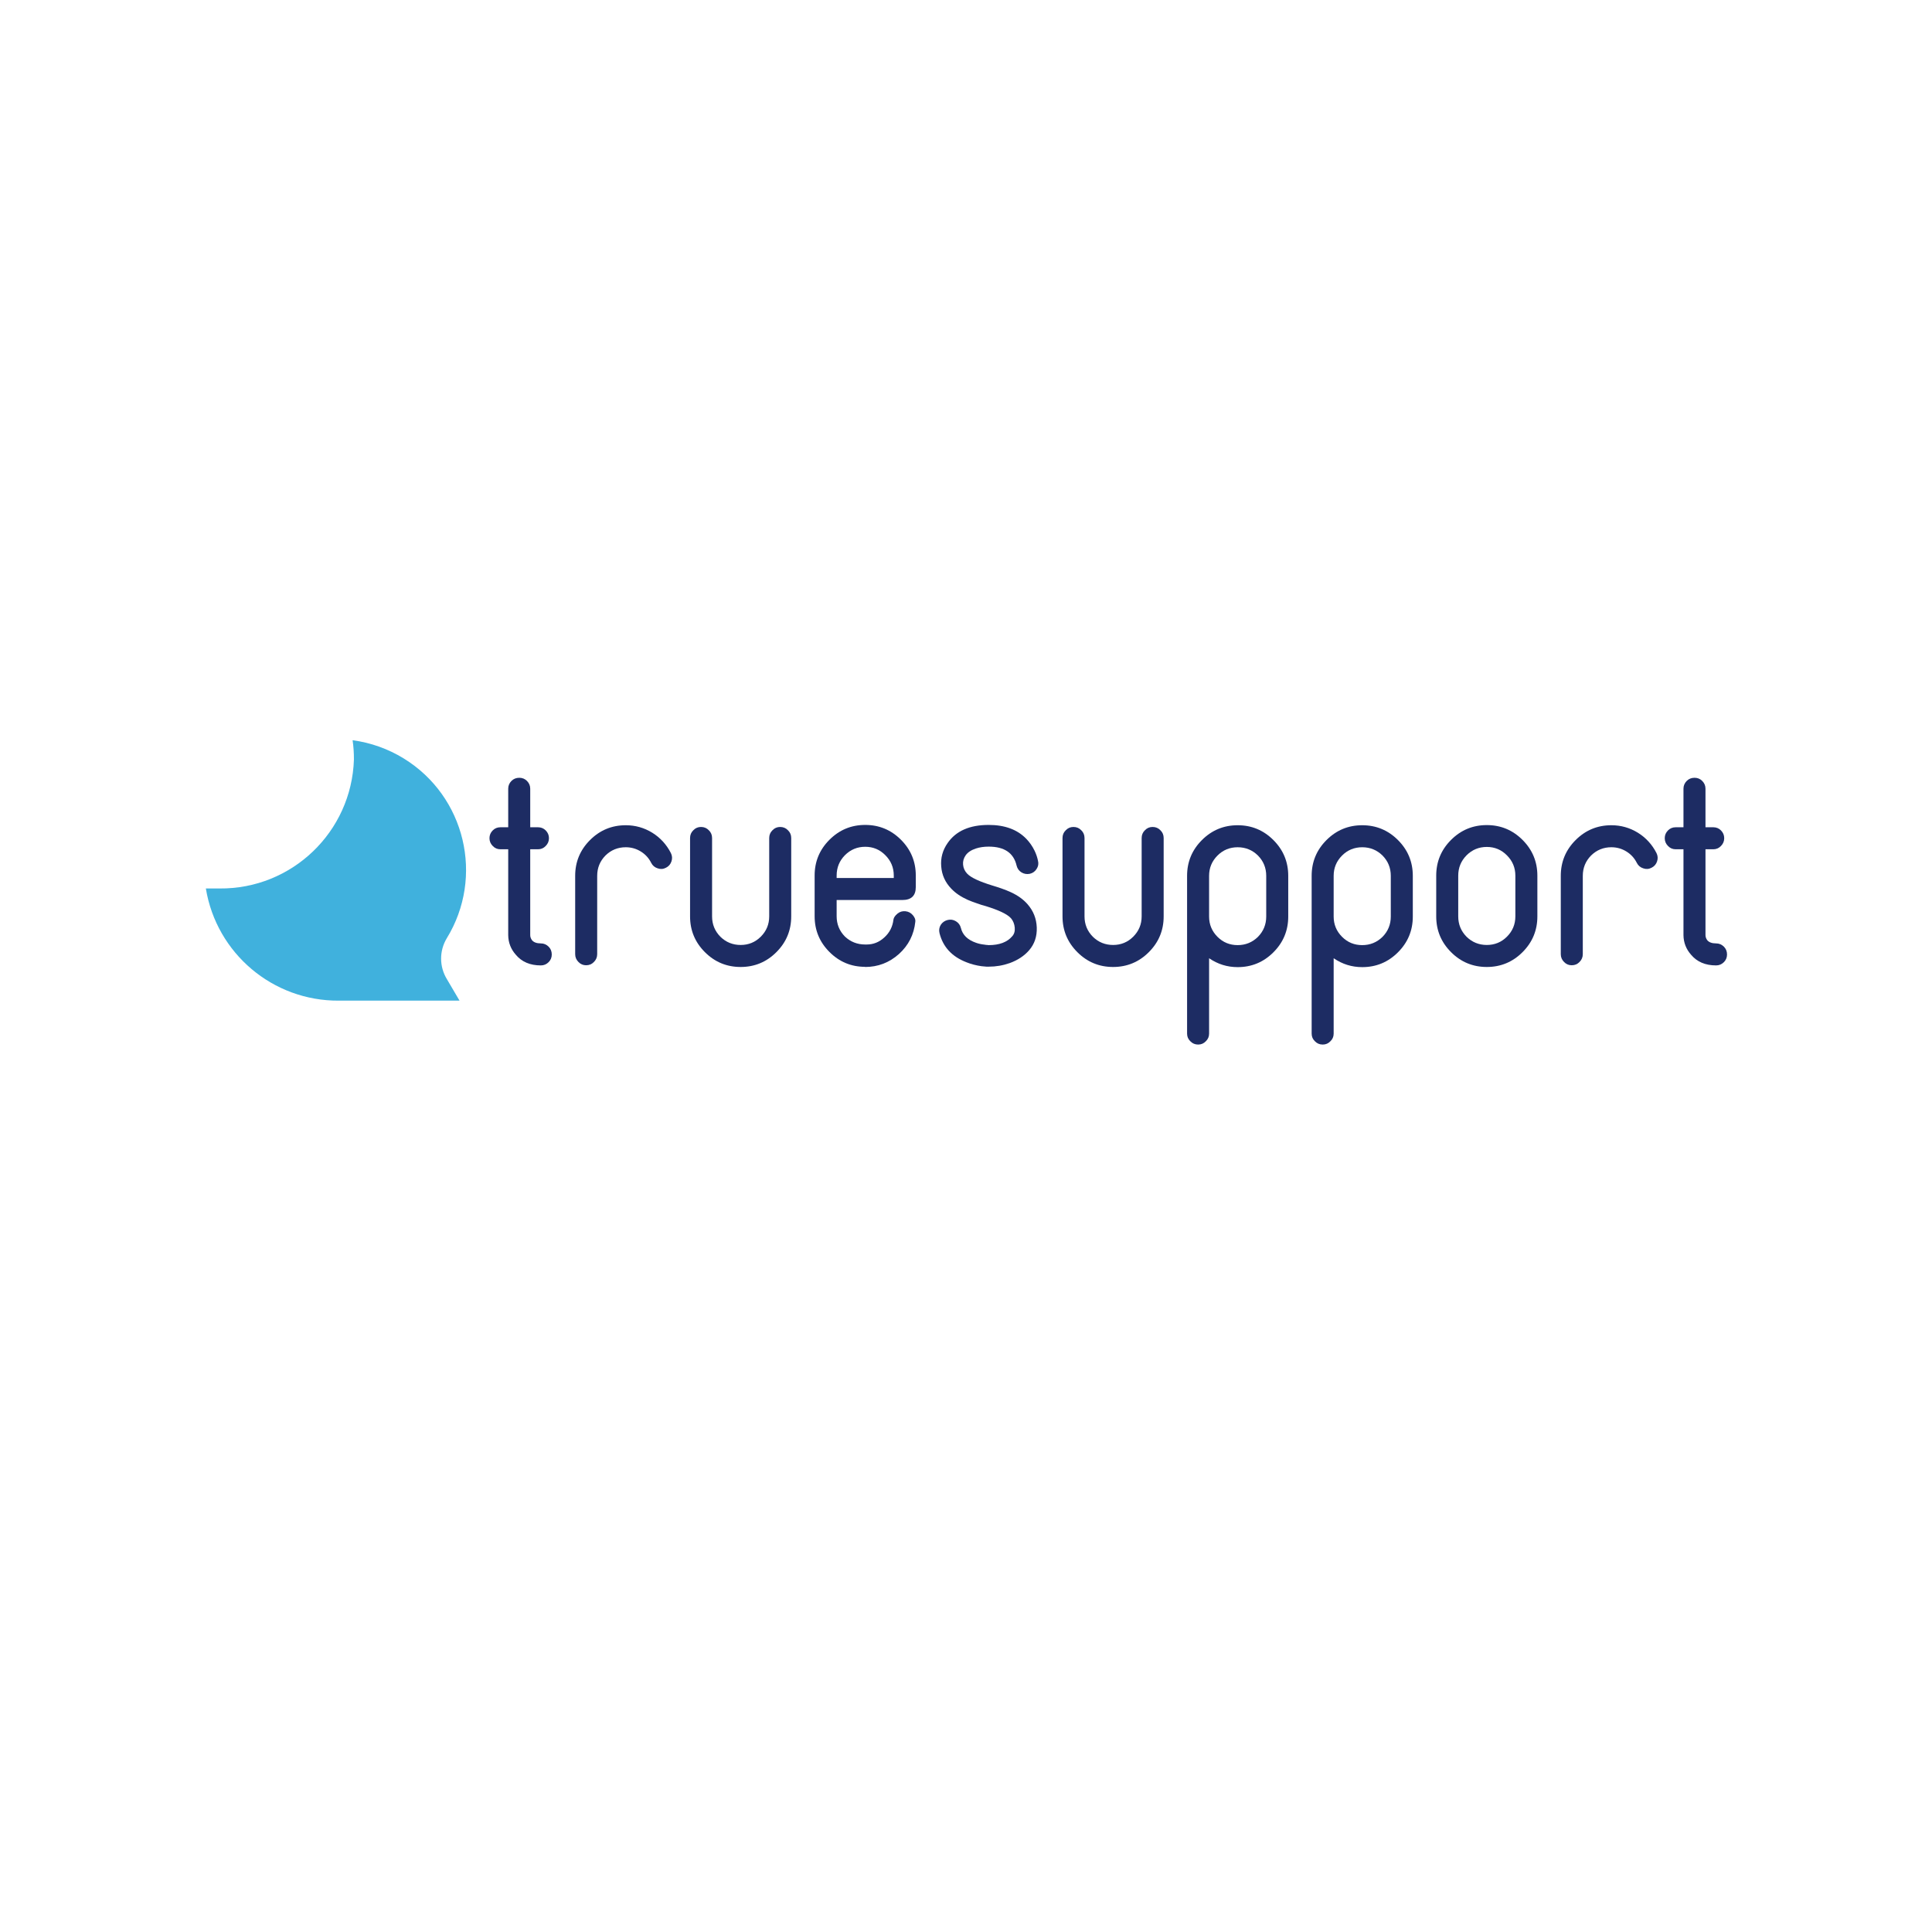 <?xml version="1.0" encoding="utf-8"?>
<!-- Generator: Adobe Illustrator 16.0.0, SVG Export Plug-In . SVG Version: 6.00 Build 0)  -->
<!DOCTYPE svg PUBLIC "-//W3C//DTD SVG 1.1//EN" "http://www.w3.org/Graphics/SVG/1.1/DTD/svg11.dtd">
<svg version="1.1" id="Layer_1" xmlns="http://www.w3.org/2000/svg" xmlns:xlink="http://www.w3.org/1999/xlink" x="0px" y="0px"
	 width="1000px" height="1000px" viewBox="0 0 1000 1000" enable-background="new 0 0 1000 1000" xml:space="preserve">
<path fill="#40B1DD" d="M231.183,485.756c19.6-31.864,9.656-73.584-22.209-93.184c-8.064-4.959-17.078-8.177-26.463-9.435
	c0.473,3.319,0.695,6.662,0.676,10.015c-1.209,37.453-32.106,67.082-69.573,66.72h-7.064c5.525,33.645,34.705,58.27,68.8,58.059
	h62.509l-6.58-11.178C227.364,500.31,227.327,492.235,231.183,485.756z"/>
<g>
	<path fill="#1D2C63" d="M274.442,439.585v44.357c0,0.432,0.053,0.836,0.162,1.212c0.162,0.539,0.404,1.024,0.727,1.455
		c0.915,1.131,2.45,1.696,4.605,1.696c1.562,0,2.909,0.565,4.04,1.697c1.077,1.078,1.616,2.424,1.616,4.04
		c0,1.563-0.539,2.882-1.616,3.959c-1.131,1.131-2.478,1.696-4.04,1.696c-5.548,0-9.857-1.83-12.927-5.494
		c-2.586-2.908-3.906-6.302-3.959-10.18v-44.438h-4.04c-1.563,0-2.882-0.565-3.959-1.697c-1.131-1.131-1.697-2.477-1.697-4.04
		c0-1.562,0.565-2.908,1.697-4.04c1.077-1.077,2.396-1.616,3.959-1.616h4.04v-19.957c0-1.562,0.566-2.909,1.697-4.04
		c1.077-1.077,2.424-1.616,4.04-1.616c1.562,0,2.881,0.539,3.959,1.616c1.131,1.131,1.697,2.478,1.697,4.04v19.957h4.04
		c1.562,0,2.881,0.539,3.959,1.616c1.131,1.131,1.697,2.478,1.697,4.04c0,1.563-0.565,2.909-1.697,4.04
		c-1.078,1.131-2.397,1.697-3.959,1.697H274.442z"/>
	<path fill="#1D2C63" d="M309.104,493.88c0,1.563-0.565,2.909-1.697,4.04c-1.078,1.131-2.424,1.696-4.04,1.696
		c-1.563,0-2.882-0.565-3.959-1.696c-1.131-1.131-1.697-2.478-1.697-4.04v-40.56c0-7.217,2.558-13.384,7.676-18.502
		c5.117-5.117,11.284-7.676,18.502-7.676c4.955,0,9.534,1.293,13.735,3.878c4.147,2.585,7.353,6.087,9.615,10.503
		c0.7,1.401,0.808,2.828,0.323,4.282c-0.484,1.509-1.428,2.613-2.828,3.313c-1.401,0.755-2.855,0.862-4.363,0.323
		c-1.508-0.485-2.613-1.426-3.313-2.828c-1.24-2.477-3.043-4.444-5.413-5.898c-2.371-1.454-4.957-2.181-7.757-2.181
		c-4.094,0-7.595,1.428-10.503,4.282c-2.855,2.909-4.282,6.411-4.282,10.503V493.88z"/>
	<path fill="#1D2C63" d="M398.142,433.768c0-1.616,0.565-2.962,1.696-4.04c1.077-1.131,2.396-1.696,3.959-1.696
		c1.616,0,2.962,0.565,4.04,1.696c1.131,1.078,1.696,2.424,1.696,4.04v40.56c0,7.219-2.559,13.386-7.675,18.502
		c-5.118,5.118-11.285,7.676-18.503,7.676c-7.218,0-13.385-2.558-18.502-7.676c-5.118-5.116-7.676-11.283-7.676-18.502v-40.56
		c0-1.616,0.565-2.962,1.697-4.04c1.077-1.131,2.396-1.696,3.959-1.696c1.616,0,2.961,0.565,4.04,1.696
		c1.131,1.078,1.697,2.424,1.697,4.04v40.56c0,4.094,1.427,7.595,4.282,10.503c2.909,2.856,6.41,4.283,10.503,4.283
		c4.093,0,7.567-1.427,10.423-4.283c2.909-2.909,4.363-6.409,4.363-10.503V433.768z"/>
	<path fill="#1D2C63" d="M447.751,500.425c-7.165,0-13.306-2.558-18.422-7.676c-5.118-5.116-7.676-11.284-7.676-18.502v-21.088
		c0-7.217,2.558-13.384,7.676-18.502c5.116-5.117,11.283-7.676,18.502-7.676c7.218,0,13.385,2.559,18.503,7.676
		c5.116,5.118,7.675,11.285,7.675,18.502v5.979c0,4.472-2.316,6.706-6.948,6.706h-34.015v8.403c0,4.094,1.426,7.595,4.282,10.503
		c2.908,2.747,6.409,4.12,10.503,4.12h0.728c3.446,0,6.464-1.184,9.049-3.555c2.801-2.477,4.416-5.602,4.848-9.372
		c0.162-1.023,0.861-2.046,2.101-3.07c1.185-0.97,2.559-1.374,4.121-1.212c1.562,0.162,2.854,0.862,3.878,2.101
		c0.97,1.186,1.374,2.29,1.212,3.313c-0.7,6.68-3.528,12.255-8.483,16.725c-5.01,4.472-10.854,6.706-17.532,6.706V500.425z
		 M462.617,454.451v-1.292c0-4.093-1.454-7.595-4.363-10.503c-2.855-2.909-6.33-4.363-10.423-4.363
		c-4.094,0-7.595,1.455-10.503,4.363c-2.856,2.909-4.282,6.411-4.282,10.503v1.292H462.617z"/>
	<path fill="#1D2C63" d="M537.271,445.564c0.377,1.508,0.134,2.909-0.727,4.201c-0.809,1.293-1.967,2.128-3.475,2.505
		c-1.563,0.323-3.017,0.081-4.362-0.727c-1.293-0.808-2.129-1.966-2.505-3.475c-1.509-6.571-6.33-9.857-14.463-9.857
		c-2.424,0-4.633,0.323-6.625,0.97c-2.424,0.808-4.175,1.967-5.252,3.474c-1.078,1.508-1.535,3.151-1.373,4.928
		c0.161,1.778,0.889,3.341,2.181,4.687c1.939,1.993,6.248,4.013,12.928,6.06l2.343,0.727l2.424,0.808
		c1.831,0.646,3.447,1.293,4.849,1.939c3.607,1.67,6.489,3.745,8.645,6.222c3.017,3.447,4.605,7.461,4.768,12.039
		c0.161,4.633-1.159,8.564-3.959,11.796c-2.533,2.908-5.872,5.117-10.02,6.625c-3.502,1.238-7.138,1.858-10.907,1.858h-0.323
		c-0.27,0-0.539,0-0.808,0c-0.862-0.055-1.725-0.135-2.586-0.242c-2.747-0.378-5.332-1.051-7.756-2.021
		c-7.542-2.908-12.2-7.944-13.979-15.108c-0.376-1.507-0.161-2.936,0.646-4.282c0.861-1.293,2.047-2.127,3.556-2.505
		c1.507-0.376,2.935-0.162,4.282,0.646c1.346,0.808,2.208,1.967,2.585,3.474c0.861,3.609,3.475,6.168,7.838,7.675
		c1.346,0.485,2.827,0.809,4.443,0.97c0.484,0.108,0.97,0.162,1.454,0.162c0.162,0,0.323,0.027,0.485,0.08h0.161
		c5.547,0,9.615-1.535,12.2-4.605c1.022-1.131,1.454-2.612,1.293-4.444c-0.162-1.885-0.808-3.5-1.939-4.848
		c-1.886-2.101-6.249-4.202-13.089-6.302l-2.262-0.646l-2.344-0.808c-1.777-0.592-3.34-1.184-4.686-1.778
		c-3.502-1.562-6.33-3.474-8.484-5.736c-3.179-3.285-4.928-7.137-5.251-11.554c-0.378-4.363,0.727-8.403,3.313-12.12
		c4.309-6.248,11.392-9.373,21.249-9.373c8.349,0,14.839,2.397,19.472,7.191c1.724,1.778,3.151,3.825,4.282,6.141
		C536.303,441.982,536.895,443.733,537.271,445.564z"/>
	<path fill="#1D2C63" d="M590.921,433.768c0-1.616,0.565-2.962,1.696-4.04c1.077-1.131,2.396-1.696,3.959-1.696
		c1.616,0,2.962,0.565,4.04,1.696c1.131,1.078,1.696,2.424,1.696,4.04v40.56c0,7.219-2.559,13.386-7.675,18.502
		c-5.118,5.118-11.285,7.676-18.503,7.676c-7.219,0-13.386-2.558-18.502-7.676c-5.118-5.116-7.676-11.283-7.676-18.502v-40.56
		c0-1.616,0.565-2.962,1.696-4.04c1.077-1.131,2.396-1.696,3.959-1.696c1.616,0,2.962,0.565,4.04,1.696
		c1.132,1.078,1.697,2.424,1.697,4.04v40.56c0,4.094,1.426,7.595,4.282,10.503c2.908,2.856,6.409,4.283,10.503,4.283
		c4.093,0,7.567-1.427,10.423-4.283c2.909-2.909,4.363-6.409,4.363-10.503V433.768z"/>
	<path fill="#1D2C63" d="M625.825,535.005c0,1.562-0.565,2.881-1.697,3.959c-1.078,1.132-2.397,1.697-3.959,1.697
		c-1.615,0-2.963-0.565-4.04-1.697c-1.131-1.078-1.696-2.397-1.696-3.959V453.32c0-7.217,2.558-13.384,7.676-18.502
		c5.116-5.117,11.283-7.676,18.502-7.676c7.218,0,13.385,2.559,18.503,7.676c5.116,5.118,7.675,11.285,7.675,18.502v21.088
		c0,7.218-2.559,13.386-7.675,18.502c-5.118,5.118-11.285,7.676-18.503,7.676c-5.387,0-10.315-1.535-14.785-4.605V535.005z
		 M655.396,453.32c0-4.093-1.428-7.595-4.282-10.503c-2.909-2.854-6.411-4.282-10.504-4.282c-4.094,0-7.568,1.428-10.423,4.282
		c-2.908,2.909-4.362,6.411-4.362,10.503v21.088c0,4.094,1.454,7.595,4.362,10.503c2.854,2.856,6.329,4.282,10.423,4.282
		c4.093,0,7.595-1.426,10.504-4.282c2.854-2.909,4.282-6.41,4.282-10.503V453.32z"/>
	<path fill="#1D2C63" d="M690.301,535.005c0,1.562-0.565,2.881-1.697,3.959c-1.078,1.132-2.397,1.697-3.959,1.697
		c-1.615,0-2.963-0.565-4.04-1.697c-1.131-1.078-1.696-2.397-1.696-3.959V453.32c0-7.217,2.558-13.384,7.676-18.502
		c5.116-5.117,11.283-7.676,18.502-7.676c7.218,0,13.385,2.559,18.503,7.676c5.116,5.118,7.675,11.285,7.675,18.502v21.088
		c0,7.218-2.559,13.386-7.675,18.502c-5.118,5.118-11.285,7.676-18.503,7.676c-5.387,0-10.315-1.535-14.785-4.605V535.005z
		 M719.872,453.32c0-4.093-1.428-7.595-4.282-10.503c-2.909-2.854-6.411-4.282-10.504-4.282c-4.094,0-7.568,1.428-10.423,4.282
		c-2.908,2.909-4.362,6.411-4.362,10.503v21.088c0,4.094,1.454,7.595,4.362,10.503c2.854,2.856,6.329,4.282,10.423,4.282
		c4.093,0,7.595-1.426,10.504-4.282c2.854-2.909,4.282-6.41,4.282-10.503V453.32z"/>
	<path fill="#1D2C63" d="M769.562,427.062c7.218,0,13.385,2.559,18.503,7.676c5.116,5.118,7.675,11.285,7.675,18.502v21.088
		c0,7.219-2.559,13.386-7.675,18.502c-5.118,5.118-11.285,7.676-18.503,7.676c-7.219,0-13.386-2.558-18.502-7.676
		c-5.118-5.116-7.676-11.283-7.676-18.502v-21.088c0-7.217,2.558-13.384,7.676-18.502
		C756.176,429.621,762.343,427.062,769.562,427.062z M784.348,453.239c0-4.093-1.454-7.595-4.363-10.503
		c-2.855-2.909-6.33-4.363-10.423-4.363c-4.094,0-7.595,1.454-10.503,4.363c-2.856,2.909-4.282,6.411-4.282,10.503v21.088
		c0,4.094,1.426,7.595,4.282,10.503c2.908,2.856,6.409,4.283,10.503,4.283c4.093,0,7.567-1.427,10.423-4.283
		c2.909-2.909,4.363-6.409,4.363-10.503V453.239z"/>
	<path fill="#1D2C63" d="M819.251,493.88c0,1.563-0.565,2.909-1.697,4.04c-1.078,1.131-2.424,1.696-4.04,1.696
		c-1.563,0-2.882-0.565-3.959-1.696c-1.131-1.131-1.696-2.478-1.696-4.04v-40.56c0-7.217,2.558-13.384,7.676-18.502
		c5.116-5.117,11.283-7.676,18.502-7.676c4.955,0,9.534,1.293,13.735,3.878c4.147,2.585,7.353,6.087,9.615,10.503
		c0.699,1.401,0.808,2.828,0.323,4.282c-0.485,1.509-1.428,2.613-2.828,3.313c-1.401,0.755-2.855,0.862-4.363,0.323
		c-1.509-0.485-2.613-1.426-3.313-2.828c-1.239-2.477-3.044-4.444-5.413-5.898c-2.371-1.454-4.956-2.181-7.757-2.181
		c-4.094,0-7.595,1.428-10.503,4.282c-2.856,2.909-4.282,6.411-4.282,10.503V493.88z"/>
	<path fill="#1D2C63" d="M882.757,439.585v44.357c0,0.432,0.053,0.836,0.161,1.212c0.162,0.539,0.404,1.024,0.728,1.455
		c0.915,1.131,2.45,1.696,4.605,1.696c1.562,0,2.908,0.565,4.04,1.697c1.076,1.078,1.615,2.424,1.615,4.04
		c0,1.563-0.539,2.882-1.615,3.959c-1.132,1.131-2.479,1.696-4.04,1.696c-5.549,0-9.857-1.83-12.928-5.494
		c-2.585-2.908-3.905-6.302-3.959-10.18v-44.438h-4.04c-1.563,0-2.882-0.565-3.959-1.697c-1.131-1.131-1.696-2.477-1.696-4.04
		c0-1.562,0.565-2.908,1.696-4.04c1.077-1.077,2.396-1.616,3.959-1.616h4.04v-19.957c0-1.562,0.565-2.909,1.697-4.04
		c1.076-1.077,2.424-1.616,4.039-1.616c1.563,0,2.881,0.539,3.959,1.616c1.132,1.131,1.697,2.478,1.697,4.04v19.957h4.04
		c1.562,0,2.881,0.539,3.959,1.616c1.131,1.131,1.696,2.478,1.696,4.04c0,1.563-0.565,2.909-1.696,4.04
		c-1.078,1.131-2.397,1.697-3.959,1.697H882.757z"/>
</g>
</svg>
